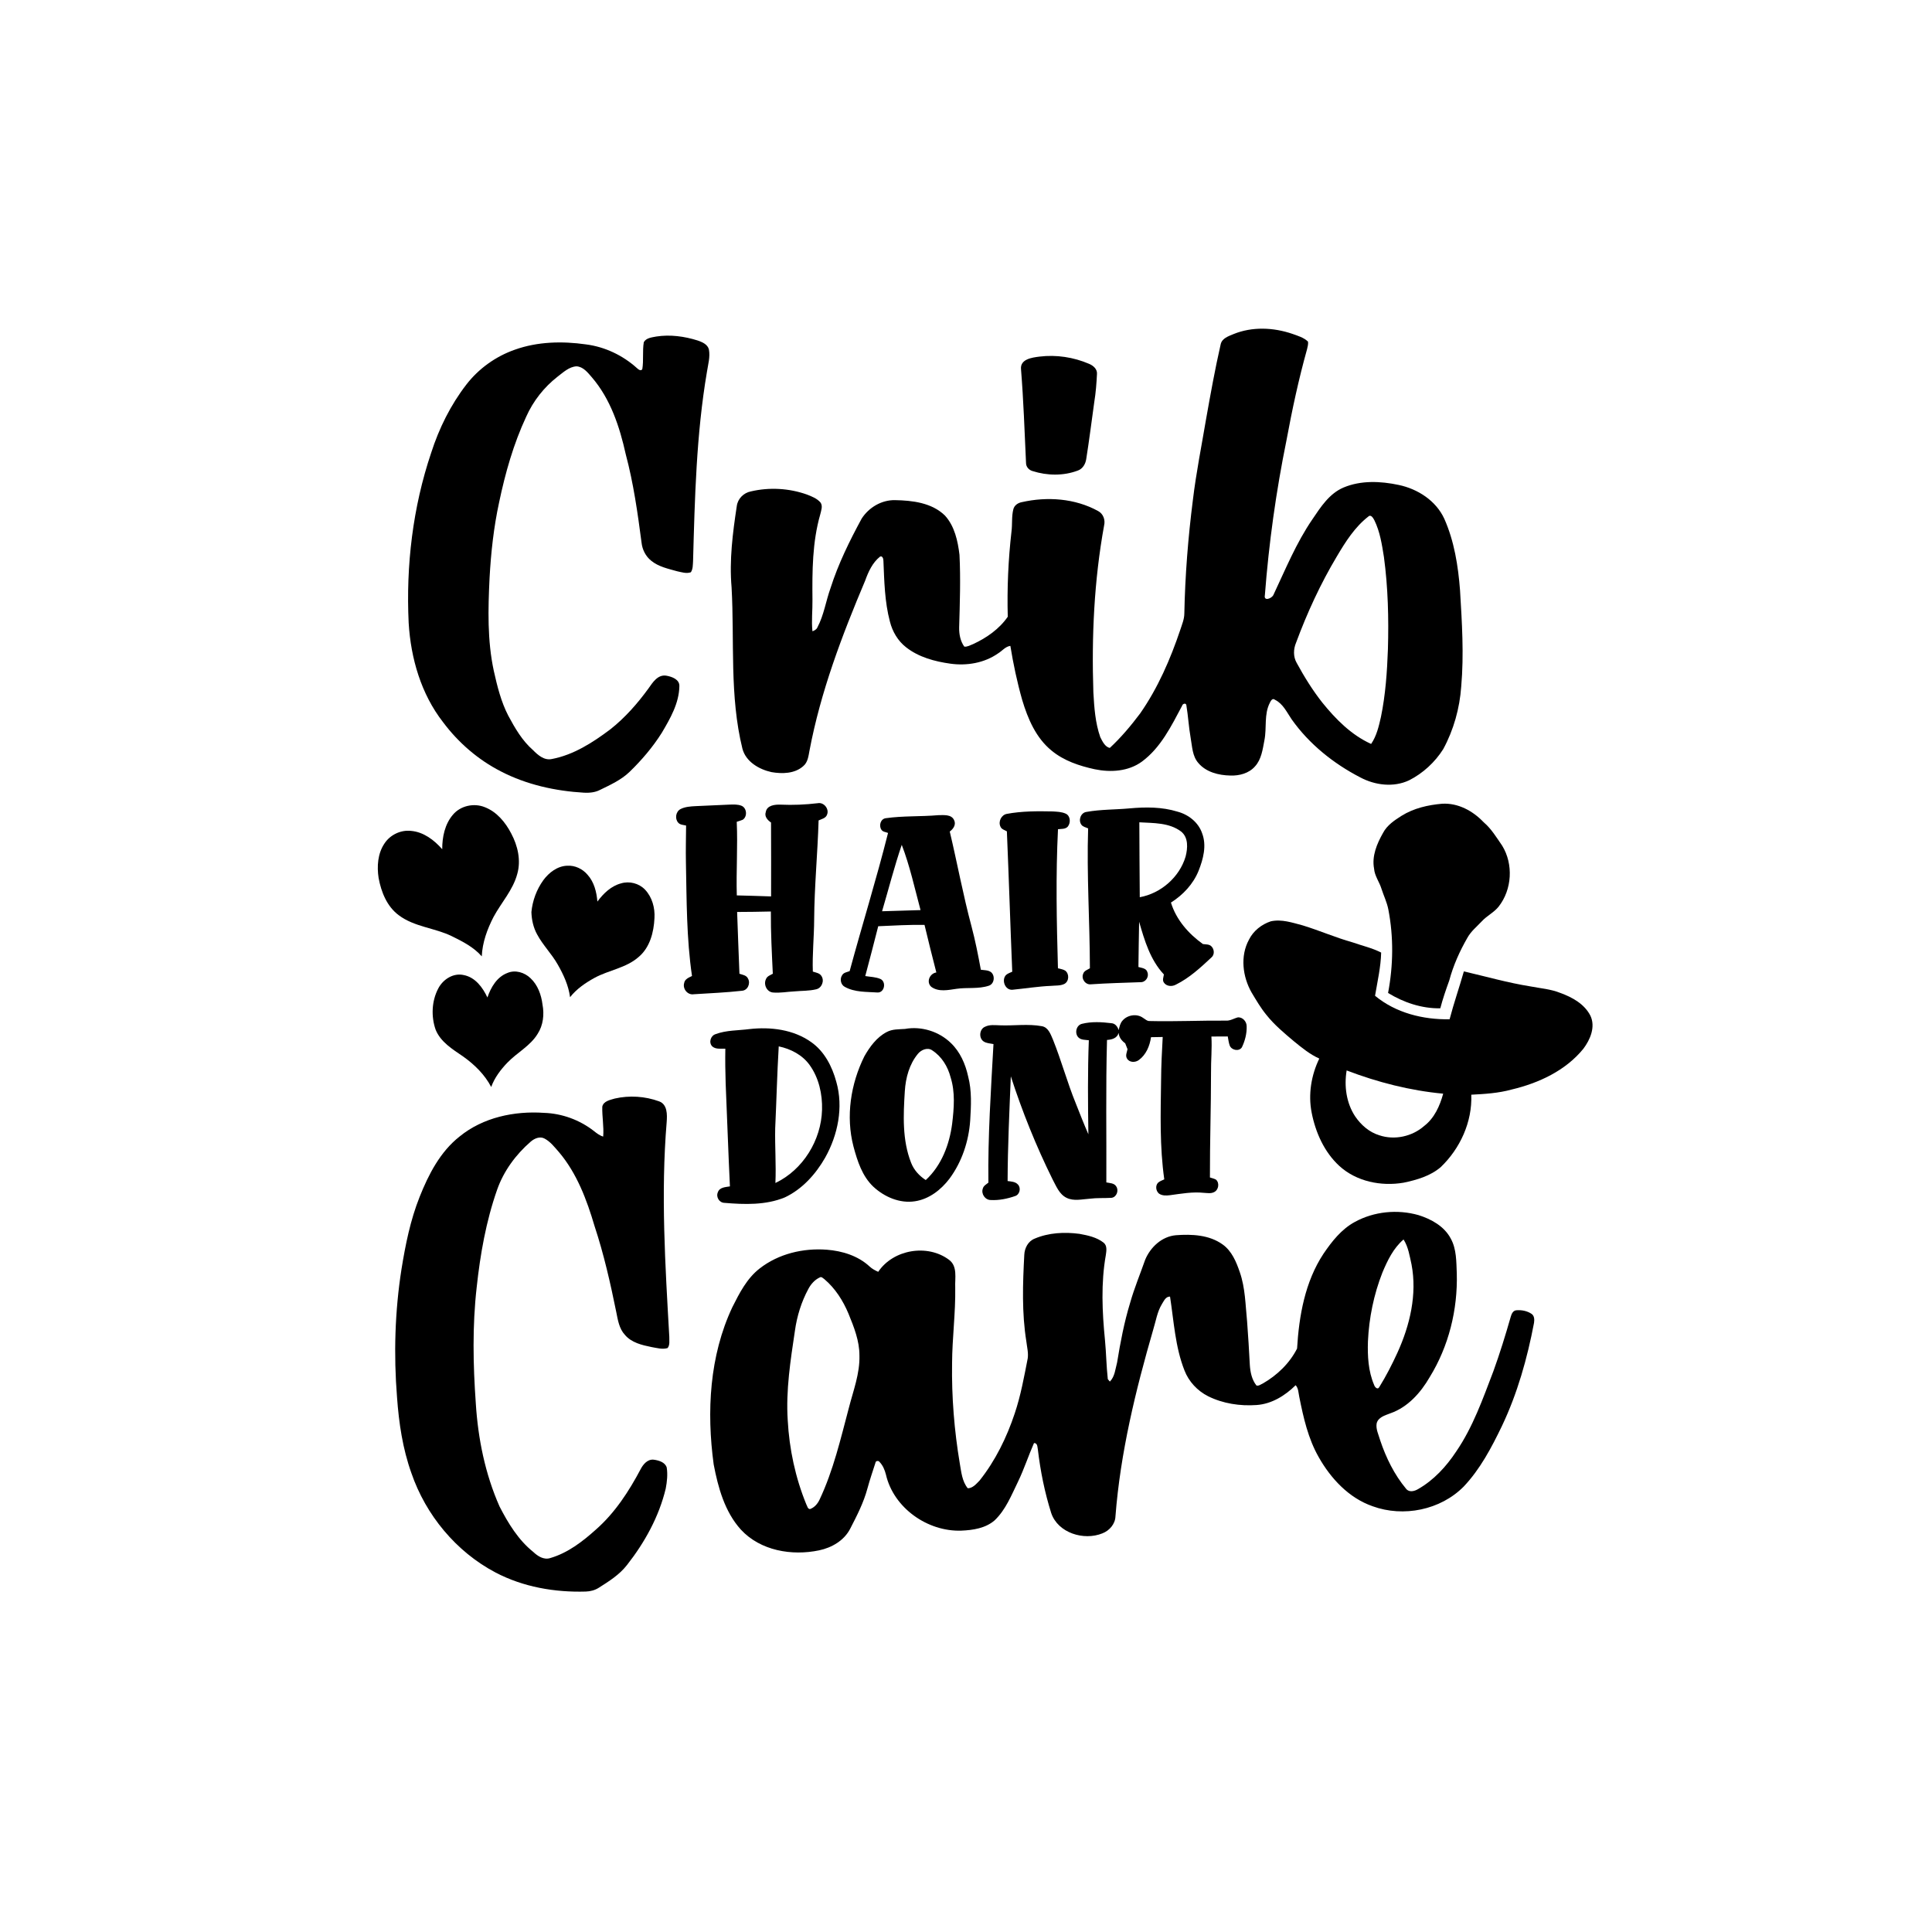 <?xml version="1.0" encoding="UTF-8" ?>
<!DOCTYPE svg PUBLIC "-//W3C//DTD SVG 1.1//EN" "http://www.w3.org/Graphics/SVG/1.1/DTD/svg11.dtd">
<svg width="1250pt" height="1250pt" viewBox="0 0 1250 1250" version="1.1" xmlns="http://www.w3.org/2000/svg">
<g id="#000000ff">
<path fill="#000000" opacity="1.00" d=" M 798.13 216.13 C 810.20 211.23 823.90 211.82 836.09 215.98 C 839.63 217.26 843.50 218.33 846.28 221.02 C 846.52 222.69 846.02 224.33 845.66 225.94 C 840.23 245.37 836.00 265.10 832.34 284.93 C 825.61 317.97 820.95 351.45 818.37 385.07 C 817.49 389.29 822.88 387.22 823.90 384.90 C 831.71 368.33 838.69 351.20 849.10 336.02 C 854.47 328.05 860.07 319.30 869.30 315.41 C 880.51 310.70 893.24 311.27 904.92 313.75 C 917.28 316.34 929.05 323.90 934.45 335.62 C 940.92 350.18 943.43 366.15 944.64 381.94 C 945.88 402.63 947.23 423.42 945.41 444.12 C 944.42 458.26 940.52 472.25 933.75 484.71 C 928.39 493.18 920.67 500.30 911.72 504.84 C 901.68 509.60 889.63 508.08 880.04 502.95 C 862.72 493.98 847.04 481.42 835.72 465.44 C 832.58 460.86 830.13 455.32 824.89 452.75 C 823.32 451.42 822.19 453.40 821.63 454.62 C 817.69 462.16 819.69 470.92 818.07 478.97 C 816.94 484.84 816.18 491.28 811.96 495.88 C 808.03 500.36 801.82 501.99 796.04 501.77 C 788.53 501.63 780.35 499.62 775.32 493.65 C 771.40 489.20 771.37 482.96 770.35 477.43 C 769.11 470.39 768.74 463.23 767.56 456.19 C 767.24 454.56 765.05 455.37 764.83 456.61 C 757.86 469.71 751.04 483.73 738.80 492.77 C 730.06 499.14 718.55 499.85 708.26 497.70 C 698.35 495.54 688.33 492.23 680.41 485.67 C 670.29 477.47 665.00 465.04 661.36 452.87 C 658.09 441.38 655.62 429.67 653.70 417.88 C 650.45 418.32 648.42 421.13 645.76 422.74 C 636.87 428.97 625.56 430.87 614.94 429.40 C 604.78 427.98 594.37 425.21 586.19 418.75 C 580.93 414.65 577.41 408.65 575.79 402.23 C 572.37 389.42 572.13 376.04 571.57 362.88 C 571.63 361.68 570.93 359.26 569.31 360.19 C 564.48 364.08 561.83 369.92 559.78 375.62 C 544.75 411.18 530.94 447.56 523.75 485.61 C 523.08 489.17 522.68 493.22 519.69 495.70 C 514.18 500.62 506.01 500.76 499.12 499.55 C 491.10 497.78 482.59 492.85 480.35 484.42 C 471.92 450.28 475.27 414.81 473.33 380.03 C 471.80 362.46 474.05 344.84 476.69 327.49 C 477.29 322.66 481.14 318.84 485.86 317.93 C 497.76 315.15 510.52 315.86 522.04 319.95 C 525.22 321.19 528.64 322.49 530.90 325.17 C 532.48 327.47 531.25 330.38 530.70 332.83 C 525.55 350.74 525.48 369.55 525.66 388.03 C 525.77 394.82 524.92 401.64 525.65 408.42 C 526.98 407.95 528.32 407.26 528.88 405.87 C 533.09 397.95 534.32 388.91 537.34 380.54 C 542.34 364.83 549.65 350.00 557.48 335.56 C 562.13 328.32 570.34 323.43 579.05 323.59 C 590.33 323.78 602.95 325.28 611.40 333.58 C 617.64 340.43 619.71 350.03 620.79 358.98 C 621.57 374.64 621.01 390.33 620.57 405.99 C 620.50 410.30 621.33 414.81 623.90 418.37 C 625.94 418.60 627.82 417.39 629.69 416.69 C 638.33 412.69 646.58 406.93 652.02 399.03 C 651.53 380.69 652.33 362.31 654.41 344.08 C 655.07 339.23 654.41 334.24 655.63 329.48 C 656.26 326.95 658.60 325.36 661.06 324.90 C 677.50 321.17 695.56 322.41 710.49 330.65 C 713.80 332.41 715.23 336.37 714.36 339.94 C 707.87 375.55 706.21 411.90 707.41 448.02 C 707.97 457.75 708.62 467.68 711.88 476.93 C 713.23 479.61 714.93 483.25 718.04 483.91 C 725.29 477.18 731.73 469.52 737.67 461.60 C 749.18 445.10 757.25 426.46 763.65 407.46 C 764.76 404.03 766.23 400.62 766.26 396.96 C 766.75 372.41 768.68 347.89 771.79 323.54 C 773.90 305.86 777.43 288.41 780.38 270.87 C 783.25 254.78 786.13 238.68 789.78 222.75 C 790.62 218.83 794.89 217.51 798.13 216.13 M 885.27 334.23 C 876.53 341.05 870.52 350.56 864.95 359.98 C 854.37 377.69 845.71 396.50 838.55 415.83 C 836.80 419.97 836.66 424.85 838.92 428.83 C 843.80 437.79 849.18 446.51 855.50 454.53 C 864.21 465.32 874.30 475.54 887.12 481.33 C 890.67 476.13 892.11 469.89 893.47 463.84 C 896.44 449.43 897.45 434.70 897.98 420.02 C 898.55 400.12 898.06 380.13 895.40 360.39 C 894.11 352.32 892.87 344.04 889.23 336.63 C 888.49 335.28 887.06 332.55 885.27 334.23 Z" />
<path fill="#000000" opacity="1.00" d=" M 424.55 217.74 C 433.54 216.33 442.80 217.59 451.43 220.31 C 454.33 221.32 457.81 222.77 458.65 226.07 C 459.59 230.92 458.12 235.79 457.39 240.57 C 450.51 281.01 449.54 322.12 448.41 363.03 C 448.23 365.45 448.39 368.12 446.99 370.25 C 444.07 371.29 440.97 370.20 438.08 369.60 C 432.27 367.96 426.06 366.69 421.29 362.76 C 417.73 359.90 415.55 355.57 415.08 351.06 C 412.57 331.87 409.86 312.65 404.86 293.92 C 400.91 276.10 394.97 258.06 382.85 244.02 C 380.22 240.99 377.35 237.27 373.01 237.01 C 368.12 237.29 364.41 240.95 360.70 243.74 C 351.98 250.54 344.98 259.47 340.47 269.56 C 332.23 287.20 326.91 306.04 322.92 325.05 C 319.44 341.12 317.64 357.51 316.75 373.92 C 315.78 393.99 315.24 414.34 319.50 434.10 C 321.71 443.98 324.16 453.96 328.83 463.00 C 333.15 471.05 337.83 479.17 344.78 485.25 C 348.01 488.50 352.05 492.15 357.05 491.08 C 371.18 488.40 383.54 480.39 394.87 471.89 C 404.36 464.40 412.42 455.24 419.52 445.48 C 422.26 441.62 425.49 436.33 431.03 437.15 C 434.63 437.76 439.78 439.54 439.55 444.01 C 439.34 455.04 433.62 464.93 428.15 474.17 C 422.32 483.42 415.17 491.79 407.33 499.39 C 401.85 504.68 394.82 507.83 388.07 511.13 C 384.95 512.72 381.40 513.03 377.96 512.88 C 359.33 511.80 340.65 507.70 324.01 499.06 C 309.33 491.55 296.56 480.49 286.70 467.30 C 272.45 449.05 265.78 425.93 264.41 403.07 C 262.62 365.90 267.06 328.28 278.97 292.96 C 284.06 277.12 291.56 261.96 301.76 248.78 C 309.75 238.44 320.80 230.55 333.13 226.24 C 347.81 221.00 363.81 220.64 379.11 222.82 C 391.34 224.38 402.92 229.89 412.06 238.13 C 412.93 238.96 414.72 240.42 415.58 238.78 C 416.52 233.03 415.57 227.12 416.54 221.39 C 418.11 218.58 421.72 218.31 424.55 217.74 Z" />
<path fill="#000000" opacity="1.00" d=" M 672.56 230.72 C 683.43 229.39 694.60 231.09 704.65 235.41 C 707.29 236.50 710.00 238.80 709.74 241.95 C 709.44 247.99 708.99 254.04 708.01 260.02 C 706.28 272.37 704.74 284.76 702.78 297.08 C 702.30 300.19 700.52 303.30 697.43 304.42 C 688.11 307.98 677.54 307.79 668.10 304.79 C 665.71 304.14 663.82 302.04 663.84 299.51 C 662.91 279.31 662.21 259.10 660.60 238.95 C 659.90 232.31 667.75 231.33 672.56 230.72 Z" />
<path fill="#000000" opacity="1.00" d=" M 505.00 520.60 C 513.04 520.97 521.10 520.62 529.09 519.67 C 532.99 518.89 536.59 523.32 535.13 526.98 C 534.37 529.39 531.65 529.89 529.63 530.80 C 528.99 552.22 526.90 573.59 526.76 595.04 C 526.71 606.24 525.50 617.41 525.90 628.62 C 527.85 629.29 530.34 629.52 531.49 631.51 C 533.53 634.57 531.72 639.23 528.12 640.06 C 523.49 641.19 518.67 640.98 513.96 641.43 C 509.31 641.64 504.67 642.59 500.02 642.14 C 496.05 641.72 493.86 636.88 495.60 633.45 C 496.31 631.55 498.40 630.93 500.01 630.01 C 499.38 616.59 498.65 603.17 498.75 589.74 C 491.47 589.90 484.20 590.03 476.92 590.04 C 477.43 603.37 477.84 616.70 478.42 630.02 C 480.41 630.70 483.01 630.97 483.97 633.17 C 485.74 636.29 483.74 640.83 479.99 641.03 C 469.68 642.20 459.29 642.60 448.94 643.27 C 444.94 643.97 441.57 639.86 442.64 636.07 C 443.04 633.47 445.66 632.48 447.72 631.47 C 444.15 607.14 444.28 582.49 443.79 557.97 C 443.63 550.02 443.84 542.08 443.90 534.13 C 442.15 533.68 440.04 533.73 438.78 532.25 C 436.47 529.62 437.23 524.99 440.40 523.42 C 443.35 521.95 446.74 521.75 449.98 521.57 C 457.33 521.26 464.69 520.95 472.04 520.58 C 474.61 520.50 477.29 520.35 479.73 521.32 C 483.24 522.72 483.69 528.36 480.53 530.38 C 479.28 530.93 477.96 531.28 476.67 531.70 C 477.38 547.57 476.26 563.44 476.71 579.32 C 484.10 579.54 491.50 579.69 498.89 579.98 C 498.88 564.04 498.98 548.10 498.86 532.17 C 496.66 530.67 494.45 528.30 495.45 525.40 C 496.19 520.98 501.38 520.48 505.00 520.60 Z" />
<path fill="#000000" opacity="1.00" d=" M 906.84 527.80 C 914.67 522.91 923.91 520.80 933.00 520.02 C 943.34 519.39 953.00 524.66 959.93 532.00 C 964.90 536.21 968.24 541.85 971.90 547.14 C 979.26 559.11 978.30 575.53 969.62 586.57 C 966.61 590.38 962.05 592.47 958.79 596.02 C 955.57 599.46 951.79 602.46 949.46 606.64 C 944.42 615.37 940.26 624.67 937.65 634.42 C 935.51 640.34 933.46 646.29 931.87 652.38 C 919.89 652.56 908.23 648.66 898.08 642.45 C 901.47 624.65 901.70 606.20 898.25 588.39 C 897.34 583.72 895.22 579.44 893.78 574.94 C 892.43 570.53 889.37 566.71 889.02 561.99 C 887.48 553.85 890.88 545.84 894.82 538.90 C 897.41 533.92 902.23 530.71 906.84 527.80 Z" />
<path fill="#000000" opacity="1.00" d=" M 293.07 527.08 C 297.97 521.26 306.70 519.40 313.68 522.25 C 321.46 525.26 327.05 532.09 330.79 539.32 C 334.99 547.21 337.18 556.65 334.67 565.43 C 331.90 575.88 324.31 583.97 319.29 593.32 C 315.23 601.22 312.08 609.81 311.71 618.77 C 306.51 612.81 299.29 609.12 292.30 605.70 C 281.20 600.29 268.04 599.73 257.98 592.13 C 250.34 586.46 246.64 577.13 244.96 568.06 C 243.80 560.53 244.37 552.24 248.73 545.76 C 252.38 540.15 259.25 536.83 265.93 537.58 C 274.05 538.27 280.91 543.51 286.12 549.45 C 286.08 541.56 287.80 533.21 293.07 527.08 Z" />
<path fill="#000000" opacity="1.00" d=" M 702.98 525.30 C 712.21 523.64 721.63 523.88 730.94 523.01 C 741.24 522.09 751.81 522.03 761.79 525.12 C 768.89 526.99 775.36 532.03 777.77 539.13 C 780.82 547.10 778.49 555.82 775.47 563.43 C 771.99 572.04 765.39 579.04 757.60 583.96 C 760.99 595.06 768.97 604.15 778.28 610.80 C 780.10 611.09 782.28 610.81 783.72 612.22 C 785.74 614.15 785.97 617.80 783.65 619.60 C 776.68 626.12 769.52 632.72 760.90 637.00 C 758.39 638.44 754.75 638.28 753.03 635.72 C 751.90 634.10 752.81 632.18 753.04 630.46 C 744.21 621.07 740.49 608.44 737.01 596.36 C 736.77 606.12 736.73 615.89 736.56 625.65 C 738.66 626.28 741.70 626.41 742.37 629.02 C 743.58 632.03 741.19 635.60 737.91 635.47 C 727.25 635.87 716.58 636.11 705.93 636.84 C 702.32 637.35 699.41 633.34 700.81 630.05 C 701.41 628.07 703.58 627.45 705.16 626.48 C 705.11 596.31 703.04 566.15 704.02 535.98 C 702.52 535.26 700.64 534.98 699.63 533.56 C 697.51 530.62 699.26 525.76 702.98 525.30 M 737.15 532.03 C 737.25 548.18 737.25 564.34 737.43 580.50 C 751.05 578.03 763.11 567.56 767.07 554.24 C 768.48 548.82 769.02 541.79 764.09 537.94 C 756.42 532.19 746.26 532.56 737.15 532.03 Z" />
<path fill="#000000" opacity="1.00" d=" M 651.34 526.59 C 661.10 524.76 671.08 524.79 680.97 524.99 C 683.85 525.17 686.87 525.21 689.55 526.45 C 692.64 527.90 692.84 532.38 690.85 534.82 C 689.24 536.57 686.66 536.23 684.52 536.50 C 683.02 566.48 683.65 596.50 684.49 626.48 C 686.04 626.92 687.74 627.09 689.14 627.96 C 691.96 630.01 691.75 634.98 688.61 636.62 C 685.96 637.89 682.90 637.56 680.06 637.85 C 671.67 638.19 663.37 639.56 655.03 640.37 C 650.26 640.74 647.82 634.09 650.87 630.84 C 652.01 629.79 653.55 629.35 654.92 628.69 C 653.67 598.43 652.73 568.15 651.45 537.88 C 649.98 537.00 647.96 536.57 647.29 534.81 C 645.74 531.59 647.82 527.29 651.34 526.59 Z" />
<path fill="#000000" opacity="1.00" d=" M 573.06 529.38 C 584.30 527.78 595.70 528.41 607.00 527.42 C 610.49 527.41 615.56 526.73 617.30 530.62 C 618.73 533.49 616.79 536.35 614.49 537.99 C 619.35 558.45 623.14 579.17 628.60 599.49 C 631.05 608.70 632.87 618.06 634.61 627.42 C 636.77 627.76 639.20 627.59 641.09 628.90 C 643.99 631.13 643.42 636.59 639.77 637.75 C 633.03 640.01 625.76 638.73 618.82 639.77 C 613.44 640.54 607.29 641.95 602.54 638.48 C 599.09 635.39 601.51 629.81 605.81 629.18 C 603.17 618.94 600.61 608.67 598.16 598.39 C 588.17 598.26 578.18 598.81 568.21 599.27 C 565.44 610.02 562.73 620.79 559.82 631.51 C 563.10 632.06 566.57 632.06 569.67 633.41 C 573.51 635.23 572.36 642.12 567.94 642.15 C 560.77 641.65 553.03 642.12 546.55 638.48 C 543.91 637.08 543.23 633.33 544.87 630.93 C 545.85 629.19 548.03 628.99 549.72 628.31 C 557.80 598.46 567.03 568.92 574.56 538.92 C 573.09 538.28 571.07 538.28 570.21 536.73 C 568.52 534.11 569.74 529.83 573.06 529.38 M 583.43 546.60 C 578.62 560.75 574.92 575.25 570.70 589.58 C 579.00 589.38 587.29 589.04 595.59 588.83 C 591.79 574.68 588.69 560.30 583.43 546.60 Z" />
<path fill="#000000" opacity="1.00" d=" M 351.51 569.51 C 355.16 564.54 360.64 560.32 367.02 560.12 C 372.02 559.81 376.95 562.17 380.15 565.97 C 384.41 570.69 386.00 577.12 386.51 583.31 C 390.39 578.10 395.36 573.22 401.82 571.54 C 407.24 569.89 413.45 571.51 417.36 575.62 C 421.95 580.48 423.84 587.41 423.44 593.99 C 423.02 603.15 420.49 613.07 413.16 619.19 C 405.07 626.32 393.91 627.64 384.66 632.67 C 378.76 635.92 373.04 639.83 368.83 645.18 C 367.84 637.63 364.60 630.60 360.86 624.06 C 356.98 617.17 351.25 611.54 347.52 604.57 C 345.08 600.16 343.96 595.08 343.82 590.08 C 344.53 582.72 347.19 575.51 351.51 569.51 Z" />
<path fill="#000000" opacity="1.00" d=" M 822.24 596.08 C 829.26 594.55 836.24 596.99 842.96 598.76 C 853.81 602.09 864.23 606.66 875.16 609.72 C 881.31 611.89 887.78 613.32 893.61 616.31 C 893.38 625.63 891.21 635.01 889.65 644.26 C 903.00 655.36 920.79 659.79 937.89 659.46 C 940.62 649.03 944.17 638.85 947.12 628.49 C 961.42 631.80 975.56 635.86 990.07 638.18 C 996.62 639.45 1003.40 639.92 1009.64 642.47 C 1017.28 645.24 1025.15 649.60 1028.97 657.12 C 1032.42 664.34 1028.91 672.59 1024.45 678.52 C 1012.92 692.73 995.55 700.76 978.08 704.91 C 969.56 707.28 960.70 707.82 951.92 708.27 C 952.61 725.88 944.70 743.14 932.08 755.19 C 925.34 760.92 916.60 763.42 908.11 765.20 C 893.57 767.68 877.59 764.47 866.51 754.33 C 856.80 745.39 851.16 732.72 848.65 719.93 C 846.31 708.11 848.35 695.67 853.58 684.89 C 847.52 682.18 842.36 677.94 837.26 673.79 C 830.92 668.45 824.48 663.10 819.31 656.57 C 815.66 652.12 812.77 647.13 809.81 642.21 C 803.95 631.97 802.28 618.58 808.09 607.95 C 810.90 602.26 816.27 598.04 822.24 596.08 M 871.28 692.57 C 869.59 702.68 871.04 713.59 876.76 722.26 C 880.52 727.81 885.89 732.55 892.40 734.52 C 902.26 737.84 913.67 735.34 921.45 728.49 C 928.09 723.39 931.58 715.47 933.74 707.61 C 912.33 705.61 891.34 700.24 871.28 692.57 Z" />
<path fill="#000000" opacity="1.00" d=" M 328.36 629.48 C 333.41 627.32 339.37 629.18 343.20 632.85 C 347.94 637.26 350.22 643.66 351.00 649.96 C 352.22 656.36 351.46 663.32 347.87 668.87 C 343.10 676.73 334.58 680.99 328.34 687.47 C 323.93 692.04 319.99 697.25 317.80 703.28 C 313.62 695.22 306.91 688.70 299.56 683.49 C 292.76 678.82 285.03 674.17 281.83 666.14 C 278.85 657.56 279.30 647.64 283.54 639.56 C 286.57 633.68 293.30 629.29 300.06 630.87 C 307.49 632.30 312.34 638.91 315.36 645.37 C 317.59 638.80 321.53 632.02 328.36 629.48 Z" />
<path fill="#000000" opacity="1.00" d=" M 726.30 660.29 C 729.46 656.63 735.50 655.65 739.49 658.52 C 740.90 659.33 742.16 660.75 743.95 660.61 C 760.31 661.01 776.68 660.21 793.04 660.34 C 795.90 660.58 798.33 658.88 801.01 658.21 C 804.10 658.10 806.60 661.00 806.59 664.00 C 806.73 668.67 805.53 673.41 803.50 677.61 C 801.65 680.49 796.91 679.51 795.66 676.55 C 794.95 674.62 794.73 672.57 794.35 670.58 C 790.82 670.62 787.30 670.59 783.78 670.63 C 784.25 678.41 783.44 686.18 783.53 693.96 C 783.54 716.58 782.75 739.20 782.82 761.82 C 784.10 762.24 785.49 762.54 786.71 763.20 C 789.22 765.37 788.44 769.99 785.44 771.33 C 783.43 772.35 781.11 771.86 778.98 771.77 C 771.58 770.96 764.21 772.33 756.90 773.30 C 754.50 773.60 751.81 773.68 749.78 772.19 C 747.85 770.50 747.40 767.15 749.24 765.23 C 750.39 764.18 751.91 763.72 753.29 763.04 C 750.26 741.83 750.92 720.34 751.22 698.99 C 751.27 689.62 751.76 680.27 752.27 670.93 C 749.74 670.96 747.22 671.01 744.70 671.06 C 743.91 676.66 741.53 682.41 736.84 685.83 C 734.54 687.57 730.64 687.55 729.13 684.80 C 727.99 682.89 729.14 680.75 729.50 678.81 C 728.99 677.54 728.49 676.27 728.00 675.01 C 725.74 673.37 723.95 671.15 723.77 668.26 C 722.85 671.70 719.39 672.67 716.23 672.84 C 715.38 703.56 715.94 734.30 715.80 765.02 C 718.03 765.50 720.95 765.39 722.24 767.68 C 724.01 770.36 722.39 774.65 719.06 775.00 C 714.37 775.27 709.65 774.97 704.98 775.57 C 700.03 775.89 694.71 777.30 690.03 774.97 C 685.29 772.62 683.35 767.37 680.99 763.00 C 670.36 741.50 661.39 719.20 654.00 696.38 C 653.08 718.96 651.99 741.53 651.92 764.13 C 654.24 764.45 656.95 764.50 658.63 766.42 C 660.71 768.64 659.80 772.83 656.86 773.82 C 651.78 775.59 646.34 776.71 640.95 776.41 C 637.32 776.37 634.66 772.36 635.88 769.00 C 636.33 767.16 638.15 766.28 639.49 765.16 C 639.11 735.24 641.13 705.37 642.78 675.51 C 640.59 675.05 638.16 675.06 636.28 673.73 C 633.13 671.47 633.70 665.79 637.32 664.30 C 640.34 662.78 643.81 663.31 647.06 663.38 C 656.05 663.74 665.14 662.30 674.06 663.94 C 678.33 664.68 679.77 669.25 681.29 672.70 C 686.73 686.25 690.52 700.40 696.05 713.93 C 698.68 720.61 701.31 727.30 704.18 733.89 C 703.89 713.61 703.69 693.32 704.47 673.04 C 702.21 672.72 699.57 672.96 697.79 671.27 C 695.09 668.62 696.26 663.27 700.07 662.40 C 706.25 660.85 712.78 661.25 719.05 662.00 C 721.56 662.16 723.08 664.25 723.79 666.47 C 724.27 664.30 724.76 661.99 726.30 660.29 Z" />
<path fill="#000000" opacity="1.00" d=" M 484.82 665.82 C 498.55 664.26 513.39 666.06 524.88 674.27 C 533.43 680.29 538.41 690.06 541.09 699.94 C 545.78 716.37 542.12 734.27 533.90 748.96 C 527.77 759.69 519.04 769.44 507.70 774.75 C 495.42 779.79 481.74 779.34 468.76 778.25 C 465.33 778.19 463.08 774.42 464.47 771.34 C 465.59 768.12 469.46 768.07 472.26 767.59 C 471.18 745.38 470.46 723.15 469.50 700.93 C 469.26 693.46 469.16 685.98 469.29 678.50 C 466.51 678.37 463.23 679.05 460.92 677.10 C 458.33 674.66 459.73 670.04 463.03 669.07 C 469.98 666.48 477.55 666.77 484.82 665.82 M 503.84 677.00 C 502.79 694.65 502.38 712.33 501.55 729.99 C 501.30 741.79 502.21 753.59 501.69 765.39 C 519.54 756.91 531.34 737.67 531.86 718.04 C 532.15 707.92 529.81 697.40 523.84 689.08 C 519.15 682.52 511.60 678.63 503.84 677.00 Z" />
<path fill="#000000" opacity="1.00" d=" M 585.55 665.71 C 596.13 663.80 607.47 667.32 615.18 674.80 C 621.21 680.54 624.64 688.45 626.39 696.48 C 628.84 705.78 628.29 715.50 627.71 725.00 C 626.77 738.41 622.37 751.68 614.36 762.54 C 608.89 769.76 601.13 775.85 591.96 777.22 C 582.17 778.74 572.26 774.45 565.14 767.88 C 557.84 761.04 554.71 751.15 552.19 741.76 C 547.13 722.27 550.38 701.23 559.28 683.36 C 562.80 677.19 567.26 671.08 573.70 667.73 C 577.34 665.75 581.56 666.01 585.55 665.71 M 593.86 681.85 C 588.31 688.58 585.96 697.35 585.42 705.92 C 584.44 721.44 583.67 737.66 589.52 752.40 C 591.33 757.04 594.81 760.81 598.96 763.49 C 609.15 754.10 614.32 740.46 616.05 726.97 C 617.24 717.01 618.10 706.68 615.02 696.96 C 613.23 690.09 609.30 683.60 603.28 679.67 C 600.26 677.38 595.99 679.20 593.86 681.85 Z" />
<path fill="#000000" opacity="1.00" d=" M 397.79 710.75 C 407.21 708.59 417.37 709.26 426.44 712.57 C 431.88 714.57 431.69 721.18 431.34 725.96 C 427.49 772.25 430.41 818.71 433.04 864.98 C 432.95 867.36 433.55 870.17 431.94 872.19 C 428.55 873.23 424.99 872.12 421.61 871.56 C 415.39 870.28 408.61 868.75 404.32 863.66 C 400.59 859.65 399.76 854.07 398.73 848.93 C 394.92 830.14 390.68 811.41 384.65 793.20 C 379.63 776.19 373.22 759.08 361.61 745.38 C 358.81 742.22 356.15 738.69 352.36 736.67 C 349.34 735.01 345.84 736.54 343.44 738.58 C 333.74 746.97 325.87 757.65 321.61 769.82 C 314.47 790.17 310.71 811.53 308.41 832.92 C 305.58 857.82 306.07 882.97 307.84 907.92 C 309.27 930.81 313.90 953.70 323.22 974.73 C 328.81 985.58 335.37 996.37 345.02 1004.10 C 347.91 1006.84 351.83 1009.39 355.99 1008.07 C 367.34 1004.77 376.91 997.39 385.58 989.60 C 397.86 978.81 406.89 964.90 414.49 950.56 C 416.14 947.37 419.01 943.95 423.00 944.42 C 426.19 944.85 430.24 946.00 431.36 949.43 C 432.08 953.93 431.58 958.57 430.74 963.04 C 426.40 981.22 417.16 997.94 405.66 1012.56 C 400.79 1018.86 393.96 1023.13 387.33 1027.33 C 384.86 1028.89 381.95 1029.63 379.05 1029.73 C 358.99 1030.34 338.48 1026.80 320.60 1017.40 C 295.12 1003.99 275.49 980.24 266.17 953.08 C 260.54 937.34 258.07 920.69 256.88 904.08 C 254.67 876.42 255.47 848.48 259.78 821.05 C 262.34 805.22 265.53 789.37 271.48 774.42 C 277.28 759.84 284.79 745.20 297.36 735.31 C 312.51 722.95 332.79 718.69 351.98 720.02 C 363.64 720.40 375.09 724.60 384.28 731.78 C 386.10 733.24 387.97 734.70 390.26 735.36 C 390.80 728.88 389.48 722.44 389.68 715.98 C 390.49 712.37 394.78 711.67 397.79 710.75 Z" />
<path fill="#000000" opacity="1.00" d=" M 876.62 790.57 C 889.02 783.78 904.15 782.32 917.71 786.16 C 926.02 788.75 934.44 793.38 938.64 801.35 C 942.44 808.23 942.21 816.35 942.54 823.97 C 943.17 847.36 937.35 870.98 925.04 890.96 C 919.18 901.11 910.81 910.53 899.44 914.45 C 896.07 915.78 891.56 916.96 890.67 921.04 C 890.11 924.79 891.99 928.37 892.99 931.92 C 896.77 943.18 902.11 954.09 909.75 963.25 C 911.68 965.71 915.10 964.86 917.43 963.48 C 927.61 957.70 935.74 948.85 942.14 939.15 C 953.01 923.28 959.41 904.98 966.23 887.14 C 970.41 875.60 974.03 863.87 977.41 852.07 C 977.94 850.26 978.76 848.05 980.93 847.76 C 984.34 847.43 988.03 848.11 990.91 850.06 C 992.80 851.35 992.80 853.83 992.51 855.88 C 988.16 878.83 981.78 901.54 971.71 922.70 C 965.00 936.61 957.68 950.56 946.96 961.86 C 931.95 976.98 908.03 981.80 888.11 974.55 C 872.72 969.22 861.03 956.63 853.19 942.74 C 846.37 930.79 843.32 917.24 840.65 903.88 C 840.07 901.27 840.16 898.33 838.29 896.23 C 831.45 902.99 822.76 908.38 812.96 909.05 C 802.31 909.81 791.25 908.13 781.64 903.36 C 774.74 899.88 769.13 893.88 766.35 886.66 C 760.34 871.43 759.48 854.89 757.01 838.89 C 754.13 838.83 753.04 841.76 751.73 843.78 C 748.71 848.75 747.88 854.58 746.19 860.05 C 734.73 899.60 724.88 939.89 721.70 981.06 C 721.53 986.06 717.80 990.32 713.26 992.07 C 701.26 996.96 684.52 991.87 680.13 978.94 C 675.92 965.58 673.13 951.78 671.50 937.87 C 671.14 936.19 671.35 933.64 669.00 933.64 C 665.36 941.89 662.58 950.53 658.64 958.67 C 654.39 967.40 650.70 976.82 643.54 983.65 C 637.67 988.77 629.53 990.00 622.01 990.32 C 600.14 991.09 578.15 975.65 573.19 954.02 C 572.43 951.08 571.25 948.16 569.12 945.94 C 568.49 944.87 566.52 945.05 566.41 946.42 C 564.64 951.91 562.77 957.38 561.25 962.96 C 558.81 972.13 554.43 980.63 550.10 989.03 C 546.20 996.70 538.16 1001.36 529.95 1003.07 C 512.33 1006.77 491.97 1003.33 479.34 989.65 C 468.89 978.09 464.60 962.43 461.75 947.47 C 457.11 913.37 458.99 877.25 473.84 845.72 C 478.42 836.61 483.26 827.09 491.49 820.71 C 503.67 811.18 519.68 807.40 534.94 808.56 C 544.91 809.34 555.12 812.47 562.58 819.38 C 564.19 820.92 566.18 821.95 568.20 822.87 C 577.91 808.38 600.04 804.64 613.97 815.05 C 619.69 819.25 617.75 826.92 618.03 832.99 C 618.30 849.38 616.07 865.66 615.99 882.05 C 615.66 903.78 617.40 925.52 621.00 946.95 C 621.96 952.42 622.47 958.42 626.13 962.90 C 629.35 962.92 631.73 960.01 633.82 957.87 C 644.04 944.99 651.37 930.00 656.54 914.45 C 660.44 902.86 662.59 890.80 664.94 878.84 C 665.45 875.20 664.47 871.58 664.06 868.00 C 661.06 849.45 661.72 830.57 662.71 811.88 C 662.90 807.50 665.18 803.06 669.43 801.39 C 678.49 797.52 688.75 797.01 698.43 798.30 C 703.86 799.29 709.59 800.51 714.03 804.00 C 716.45 805.94 715.86 809.32 715.47 812.01 C 712.25 830.18 713.11 848.78 714.92 867.06 C 715.73 875.45 715.81 883.92 716.75 892.30 C 717.09 892.69 717.75 893.48 718.08 893.88 C 721.32 890.64 721.63 885.69 722.77 881.48 C 724.87 868.53 727.33 855.61 731.16 843.04 C 733.85 833.50 737.67 824.36 740.94 815.02 C 744.36 806.86 751.77 799.94 760.88 799.18 C 771.11 798.41 782.38 798.94 791.01 805.14 C 796.95 809.36 799.85 816.37 802.13 823.04 C 805.73 833.34 805.79 844.38 806.88 855.12 C 807.60 864.43 808.13 873.75 808.63 883.08 C 808.94 887.76 809.93 892.66 812.92 896.41 C 814.44 896.87 815.76 895.64 817.09 895.09 C 826.30 889.80 834.38 882.04 839.20 872.53 C 840.47 851.28 844.34 829.31 856.26 811.22 C 861.70 803.21 867.94 795.24 876.62 790.57 M 894.40 823.38 C 888.83 837.57 885.74 852.72 885.05 867.93 C 884.75 877.38 885.26 887.18 889.03 895.99 C 889.41 897.34 891.26 899.49 892.38 897.45 C 896.82 890.31 900.66 882.78 904.16 875.14 C 912.21 857.45 916.95 837.50 913.26 818.11 C 912.02 812.61 911.20 806.77 908.10 801.94 C 901.52 807.54 897.68 815.56 894.40 823.38 M 530.43 826.48 C 527.14 827.98 524.64 830.83 522.98 833.99 C 518.48 842.33 515.65 851.51 514.33 860.88 C 511.47 880.08 508.39 899.46 509.66 918.93 C 510.67 937.55 514.61 956.05 521.68 973.32 C 522.35 974.38 522.45 976.29 524.07 976.37 C 526.92 975.38 529.00 972.94 530.25 970.27 C 539.16 951.42 543.87 931.00 549.20 910.94 C 552.05 899.77 556.37 888.73 556.05 877.02 C 556.08 867.54 552.52 858.62 548.99 849.99 C 545.46 841.54 540.40 833.55 533.35 827.60 C 532.51 827.07 531.50 825.79 530.43 826.48 Z" />
</g>
</svg>
